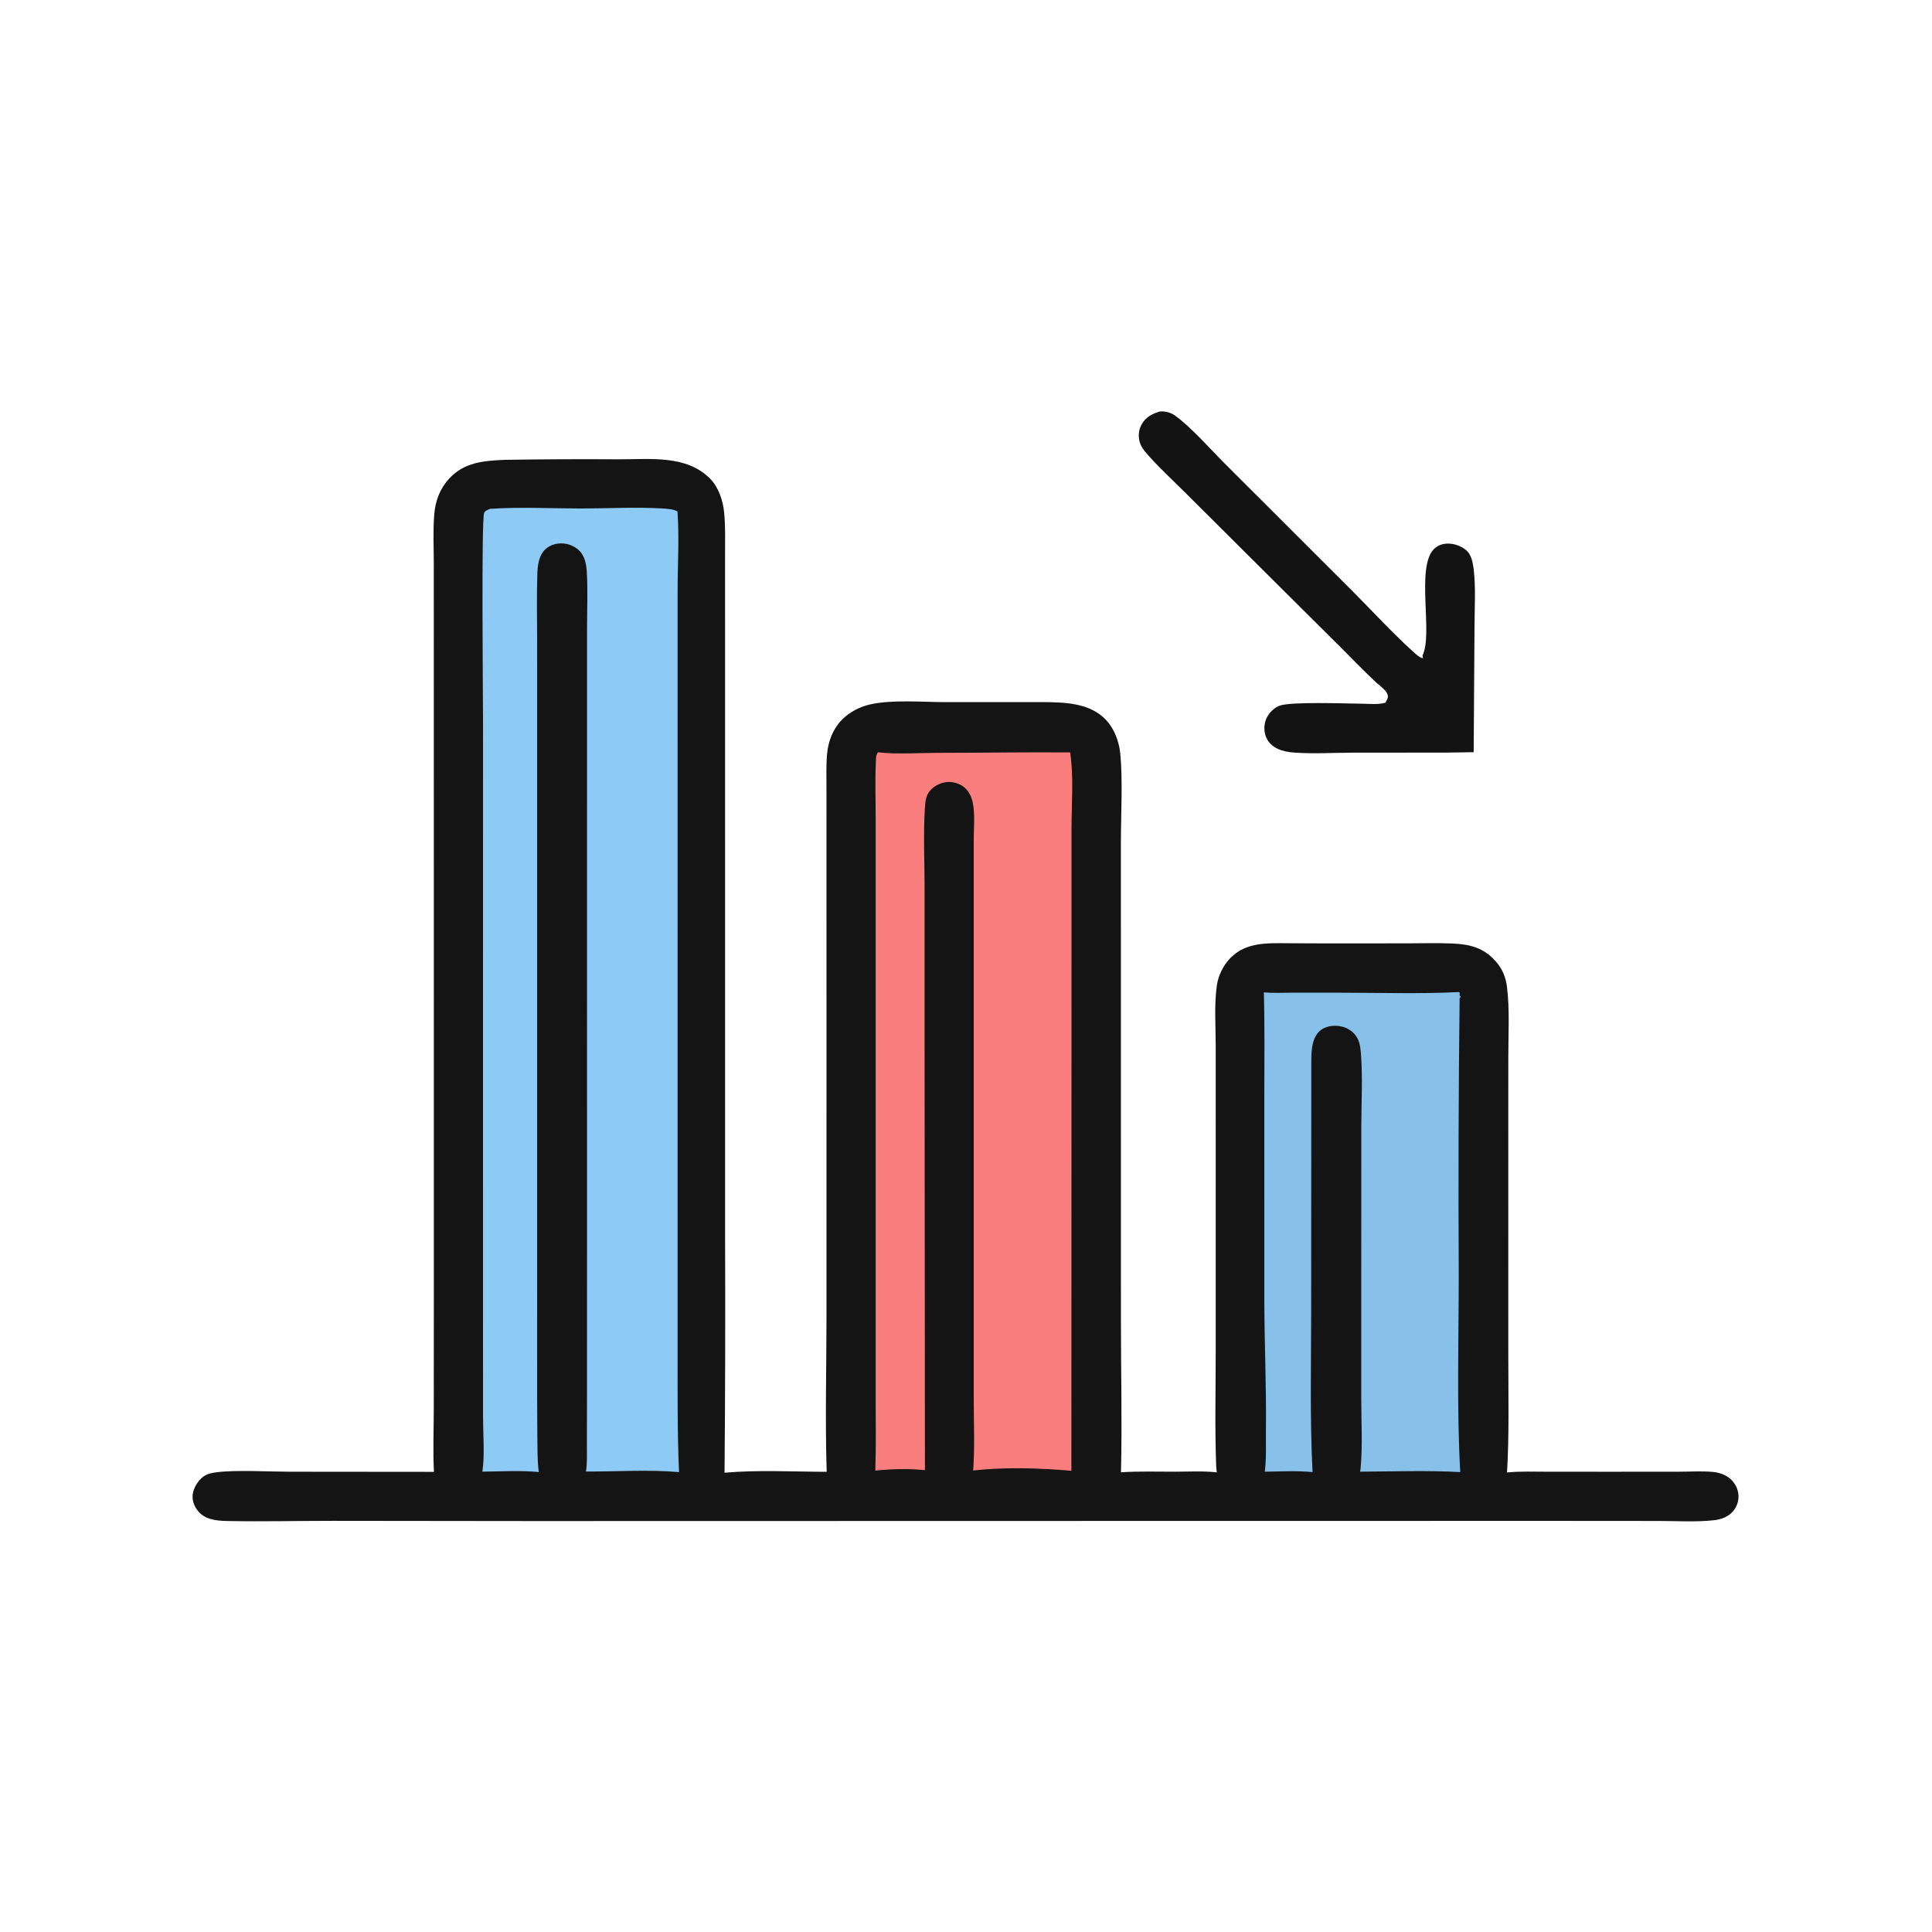 <svg xmlns="http://www.w3.org/2000/svg" viewBox="0 0 512 512" height="512.0px" width="512.0px">
<path id="" fill="#8dcaf5" fill-opacity="1.0" stroke="#000000" stroke-width="0.0" stroke-opacity="1.0" stroke-linecap="round" stroke-linejoin="round"  filling="0" d="M125.079 128.038 C135.844 127.608 146.727 127.984 157.505 127.979 C164.052 127.976 172.49 127.431 178.747 128.082 C180.333 128.232 181.871 128.712 183.262 129.49 C185.489 130.762 187.164 133.293 187.771 135.761 C188.645 139.319 188.076 152.293 188.071 156.719 L188.068 205.889 L188.07 329.868 L188.069 369.55 C188.075 376.033 188.273 382.55 188.126 389.027 C188.08 391.035 187.81 392.873 186.743 394.618 C185.273 397.02 182.767 399.038 180.037 399.755 C177.528 400.2 174.794 400.017 172.248 400.017 L160.476 400.015 L140.105 400.027 C136.196 400.027 132.232 400.155 128.33 399.952 C126.853 399.877 125.47 399.71 124.091 399.137 C121.963 398.255 119.458 396.632 118.622 394.377 C117.242 390.652 118.076 367.09 117.984 361.25 C117.898 355.825 117.169 350.425 117.096 344.99 C116.892 329.882 117.07 314.748 117.071 299.637 L117.064 214.145 L117.08 165.979 C117.088 158.255 116.854 150.484 117.102 142.768 C117.201 139.685 117.386 136.403 118.747 133.576 C120.083 130.8 122.221 129.059 125.079 128.038 Z"></path>
<path id="" fill="#fb7e7e" fill-opacity="1.0" stroke="#000000" stroke-width="0.0" stroke-opacity="1.0" stroke-linecap="round" stroke-linejoin="round"  filling="0" d="M232.68 193.398 C232.988 193.36 233.288 193.327 233.597 193.307 C242.238 192.759 251.692 193.203 260.41 193.212 C266.178 193.218 276.632 192.709 281.938 193.643 C283.688 193.951 285.145 194.689 286.462 195.873 C289.21 198.342 289.928 200.663 290.048 204.263 C290.455 216.285 290.035 228.446 290.03 240.483 L290.033 313.335 L290.043 363.462 L290.065 380.03 C290.067 383.255 290.2 386.548 289.97 389.76 C289.775 392.5 289.335 395.195 287.322 397.225 C285.105 399.46 282.327 399.967 279.317 400.04 L247.744 400.055 C242.252 400.067 236.274 400.565 230.857 399.87 C229.196 399.658 227.635 398.993 226.267 398.038 C223.827 396.335 222.646 393.923 222.22 391.025 C221.766 387.945 221.955 384.743 221.974 381.635 L221.99 369.918 L221.989 325.993 L221.985 243.956 L221.978 217.276 C221.975 212.603 221.783 207.857 222.01 203.192 C222.112 201.114 222.494 199.368 223.809 197.692 C226 194.9 229.281 193.78 232.68 193.398 Z"></path>
<path id="" fill="#87c1ea" fill-opacity="1.0" stroke="#000000" stroke-width="0.0" stroke-opacity="1.0" stroke-linecap="round" stroke-linejoin="round"  filling="0" d="M335.07 256.077 C337.815 255.817 340.695 255.972 343.457 255.97 L358.43 255.968 L374.76 255.975 C378.115 255.977 381.553 255.835 384.892 256.15 C386.728 256.322 388.522 256.692 390.092 257.71 C392.44 259.233 394.41 262.738 394.868 265.42 C395.572 269.52 395.072 274.715 395.072 278.957 L395.07 307.848 L395.065 360.77 C395.065 369.863 395.485 379.145 394.998 388.215 C394.863 390.738 394.683 393.34 393.135 395.428 C391.215 398.02 388.655 399.495 385.512 399.983 C374.575 400.23 363.58 400.017 352.64 400.025 C347.105 400.027 339.118 400.527 333.762 399.83 C332.345 399.645 331.223 399.245 330.045 398.418 C327.635 396.725 325.848 394.322 325.375 391.375 C324.512 385.978 325.027 379.81 325.027 374.33 L325.027 342.012 L325.022 292.493 C325.022 284.065 324.582 275.36 325.147 266.96 C325.315 264.495 325.553 262.438 327.062 260.39 C329.062 257.673 331.853 256.543 335.07 256.077 Z"></path>
<path id="" fill="#141414" fill-opacity="1.0" stroke="#000000" stroke-width="0.0" stroke-opacity="1.0" stroke-linecap="round" stroke-linejoin="round"  filling="0" d="M133.632 121.862 C143.754 121.7 153.878 121.653 164.001 121.721 C172.227 121.743 181.938 120.49 188.213 126.884 C190.414 129.126 191.588 132.622 191.897 135.719 C192.278 139.537 192.141 143.514 192.148 147.351 L192.151 165.134 L192.154 222.938 L192.156 327.678 C192.236 348.548 192.188 369.415 192.01 390.285 C200.893 389.507 210.152 390.017 219.084 390.045 C219.071 389.745 219.061 389.445 219.052 389.147 C218.666 375.678 219.029 362.082 219.029 348.605 L219.031 268.835 L219.024 222.887 L219.022 208.534 C219.023 205.605 218.91 202.578 219.198 199.663 C219.529 196.32 220.761 193.139 223.147 190.717 C225.17 188.665 227.858 187.286 230.661 186.664 C236.481 185.372 244.415 186.054 250.438 186.071 L276.363 186.064 C282.197 186.116 288.81 186.239 293.12 190.803 C295.293 193.106 296.558 196.502 296.875 199.63 C297.577 206.593 297.055 215.93 297.048 223.117 L297.05 268.438 L297.058 350.072 C297.058 363.418 297.39 376.837 297.072 390.173 C301.803 389.858 306.618 390.02 311.36 390.015 C315.01 390.01 318.845 389.78 322.465 390.192 C322.373 389.575 322.317 388.955 322.298 388.33 C321.923 378.495 322.175 368.577 322.175 358.733 L322.18 306.315 L322.175 277.135 C322.175 271.928 321.75 266.3 322.478 261.152 C322.855 258.488 324.197 255.805 326.082 253.873 C330.312 249.53 336.217 249.951 341.755 249.971 L350.875 250.007 L372.82 249.997 C376.83 249.994 380.89 249.863 384.897 250.037 C389.49 250.24 393.13 251.118 396.305 254.673 C398.145 256.735 399.053 258.928 399.38 261.647 C400.1 267.615 399.72 273.947 399.717 279.96 L399.71 312.192 L399.715 359.65 C399.717 369.815 399.97 380.067 399.382 390.215 C402.928 389.863 406.59 390.02 410.147 390.022 L427.365 390.03 L444.822 390.017 C447.767 390.015 450.873 389.81 453.803 390.062 C455.283 390.19 456.785 390.625 458.01 391.488 C459.425 392.485 460.405 394.002 460.652 395.725 C460.9 397.38 460.44 399.065 459.385 400.365 C458.118 401.942 456.228 402.655 454.267 402.873 C449.445 403.408 444.348 403.072 439.485 403.07 L411.517 403.05 L319.2 403.06 L141.248 403.098 L88.246 403.038 C78.987 403.04 69.696 403.255 60.441 403.087 C58.016 403.043 55.227 402.89 53.292 401.255 C51.982 400.147 51.101 398.525 51.032 396.795 C50.961 395.015 52.022 393.06 53.269 391.845 C54.432 390.71 55.753 390.37 57.325 390.173 C62.677 389.498 71.071 390.007 76.722 390.022 L114.997 390.058 C114.719 384.535 114.946 378.902 114.955 373.37 L114.972 342.81 L114.97 247.106 L114.963 172.896 L114.959 149.606 C114.956 145.193 114.729 140.629 115.088 136.232 C115.378 132.68 116.637 129.401 119.091 126.775 C123.094 122.491 128.141 122.127 133.632 121.862 Z M127.831 390 C132.746 389.955 137.884 389.637 142.773 390.105 C142.362 386.68 142.443 383.125 142.395 379.673 C142.339 372.928 142.323 366.183 142.345 359.438 L142.341 302.688 L142.341 202.946 L142.345 170.023 C142.346 164.003 142.194 157.93 142.405 151.916 C142.472 150.006 142.74 147.812 143.912 146.238 C144.856 144.97 146.346 144.254 147.889 144.054 C149.801 143.816 151.725 144.388 153.196 145.631 C155.052 147.22 155.399 149.565 155.525 151.874 C155.787 156.662 155.575 161.577 155.571 166.375 L155.567 324.408 L155.562 369.6 L155.529 382.445 C155.516 384.913 155.671 387.538 155.28 389.973 C163.391 389.998 171.885 389.42 179.948 390.125 C179.499 379.795 179.569 369.46 179.569 359.125 L179.566 320.53 L179.565 199.736 L179.571 156.609 C179.573 149.642 180.049 142.476 179.532 135.541 C178.44 134.892 176.61 134.81 175.344 134.736 C168.278 134.322 160.964 134.755 153.866 134.75 C145.958 134.746 137.765 134.309 129.887 134.847 C129.28 135.098 128.57 135.294 128.298 135.943 C127.534 137.769 128.006 185.245 128.005 191.024 L128.001 346.05 L128.007 375.555 C128.011 380.025 128.491 385.702 127.831 390 Z M231.966 389.73 C236.155 389.283 240.917 389.168 245.111 389.61 L245.022 275.567 L245.023 235.118 C245.023 228.257 244.663 221.181 245.094 214.34 C245.21 212.481 245.293 210.765 246.643 209.341 C247.837 208.08 249.616 207.27 251.355 207.23 C253.007 207.192 254.812 207.849 255.97 209.041 C256.98 210.083 257.553 211.453 257.822 212.864 C258.387 215.825 258.08 219.107 258.053 222.109 L258.053 233.625 L258.053 338.1 L258.055 371.13 C258.058 377.27 258.34 383.57 257.902 389.69 C266.423 388.77 275.397 389.03 283.925 389.772 L283.962 255.662 L283.962 219.381 C283.97 212.845 284.57 205.851 283.598 199.399 C271.822 199.308 260.062 199.501 248.287 199.517 C243.277 199.524 237.596 199.939 232.673 199.365 C232.123 200.095 232.161 200.854 232.118 201.754 C231.877 206.826 232.064 211.989 232.063 217.074 L232.062 246.433 L232.063 340.305 L232.064 371.233 C232.064 377.392 232.183 383.575 231.966 389.73 Z M386.57 262.91 C376.113 263.433 365.5 263.075 355.022 263.077 L341.983 263.077 C339.66 263.077 337.248 263.207 334.935 262.99 C335.192 272.21 335.053 281.467 335.058 290.69 L335.062 345.6 C335.11 356.625 335.61 367.62 335.49 378.65 C335.447 382.375 335.647 386.332 335.178 390.022 C339.36 389.952 343.665 389.715 347.835 390.115 C347.108 375.875 347.473 361.525 347.473 347.265 L347.502 283.155 C347.545 280.045 347.205 275.815 349.525 273.415 C350.655 272.245 352.425 271.803 354.01 271.842 C355.837 271.885 357.655 272.59 358.897 273.957 C360.228 275.425 360.5 277.192 360.65 279.092 C361.155 285.558 360.77 292.308 360.757 298.8 L360.745 335.002 L360.743 370.572 C360.74 376.623 361.125 382.988 360.582 389 C360.553 389.34 360.505 389.673 360.455 390.007 C369.262 389.962 378.183 389.642 386.978 390.115 C386.017 372.752 386.582 355.145 386.582 337.75 C386.45 313.288 386.527 288.822 386.812 264.36 L386.82 264.505 L387.072 264.105 L386.81 263.87 L386.84 263.06 L386.57 262.91 Z"></path>
<path id="" fill="#131313" fill-opacity="1.0" stroke="#000000" stroke-width="0.0" stroke-opacity="1.0" stroke-linecap="round" stroke-linejoin="round"  filling="0" d="M307.375 109.044 C308.832 108.965 310.188 109.278 311.385 110.126 C315.567 113.091 320.892 119.178 324.665 122.934 L358.132 156.359 C363.498 161.722 368.683 167.423 374.293 172.515 C375.082 173.233 376.045 174.201 377.098 174.446 L376.978 173.694 C379.842 168.005 375.168 150.444 380.002 145.514 C381.01 144.488 382.373 144.048 383.793 144.057 C385.603 144.068 387.715 144.854 388.955 146.209 C389.967 147.317 390.355 149.313 390.53 150.771 C391.135 155.799 390.762 161.213 390.76 166.297 L390.54 199.337 L383.663 199.445 L358.185 199.468 C353.11 199.49 347.835 199.817 342.788 199.425 C341.375 199.316 339.967 199.071 338.673 198.477 C337.14 197.773 335.89 196.575 335.373 194.944 C334.86 193.329 335.005 191.465 335.822 189.977 C336.517 188.714 337.707 187.561 339.062 187.032 C341.988 185.889 356.748 186.451 360.87 186.487 C362.832 186.504 365.265 186.791 367.155 186.222 C367.327 185.892 367.495 185.56 367.66 185.226 C368.452 183.578 365.837 181.92 364.7 180.864 C361.175 177.587 357.827 174.05 354.402 170.661 L331.175 147.567 L313.98 130.434 C310.853 127.321 307.565 124.281 304.605 121.013 C303.678 119.99 302.533 118.713 302.108 117.387 C301.592 115.787 301.692 114.037 302.502 112.552 C303.61 110.524 305.272 109.677 307.375 109.044 Z"></path>
</svg>